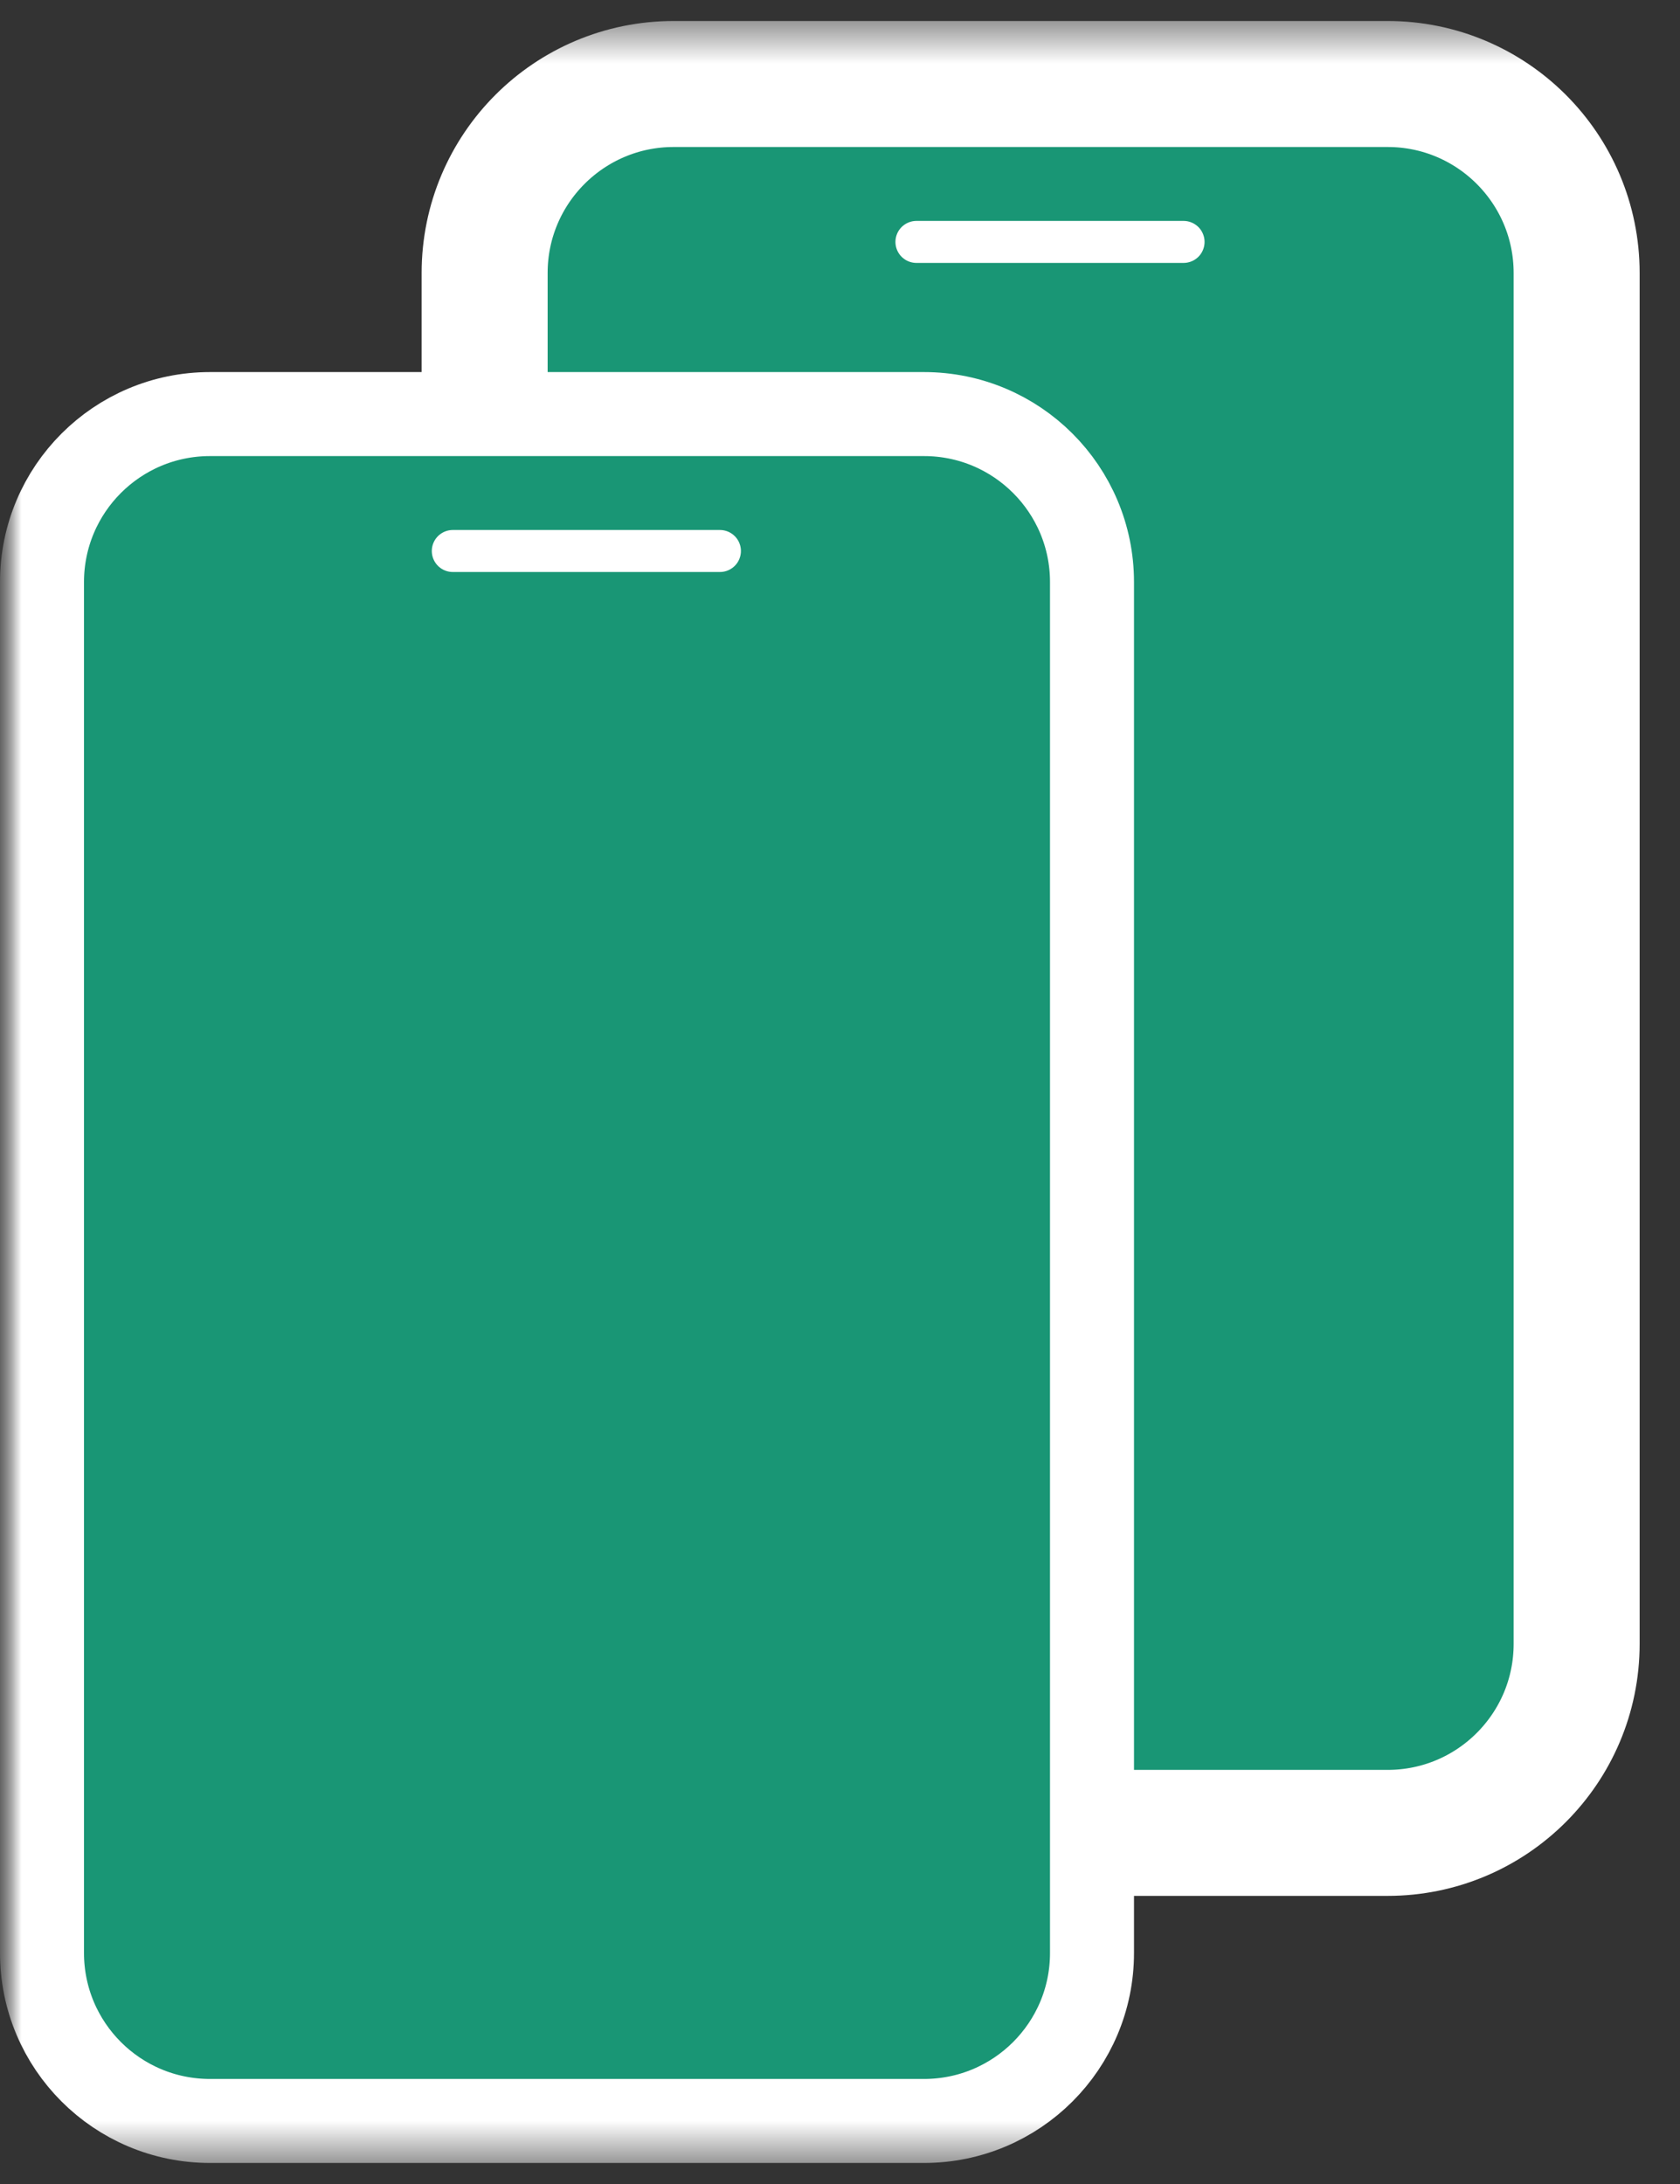 <svg width="40" height="52" viewBox="0 0 40 52" fill="none" xmlns="http://www.w3.org/2000/svg">
<rect x="0" y="0" width="40" height="52" fill="#333333" stroke="none"/>
<g clip-path="url(#clip0_163_5333)">
<mask id="mask0_163_5333" style="mask-type:luminance" maskUnits="userSpaceOnUse" x="0" y="0" width="40" height="52">
<path d="M40 0H0V52H40V0Z" fill="white"/>
</mask>
<g mask="url(#mask0_163_5333)">
<mask id="mask1_163_5333" style="mask-type:luminance" maskUnits="userSpaceOnUse" x="0" y="0" width="40" height="52">
<path d="M40 0.5H0V51.5H40V0.5Z" fill="white"/>
</mask>
<g mask="url(#mask1_163_5333)">
<path d="M33.039 2H16.039C13.554 2 11.539 4.015 11.539 6.5V39.14C11.539 41.625 13.554 43.64 16.039 43.64H33.039C35.524 43.64 37.539 41.625 37.539 39.14V6.5C37.539 4.015 35.524 2 33.039 2Z" fill="#199675" stroke="white" stroke-width="3"/>
<path d="M22 9.859H5C2.791 9.859 1 11.65 1 13.859V46.499C1 48.709 2.791 50.499 5 50.499H22C24.209 50.499 26 48.709 26 46.499V13.859C26 11.65 24.209 9.859 22 9.859Z" fill="#199675" stroke="white" stroke-width="2"/>
<path d="M10.781 13.119H17.141" stroke="white" stroke-linecap="round"/>
<path d="M21.82 5.76H28.18" stroke="white" stroke-linecap="round"/>
</g>
</g>
</g>
<defs>
<clipPath id="clip0_163_5333">
<rect width="40" height="52" fill="white"/>
</clipPath>
</defs>
</svg>
